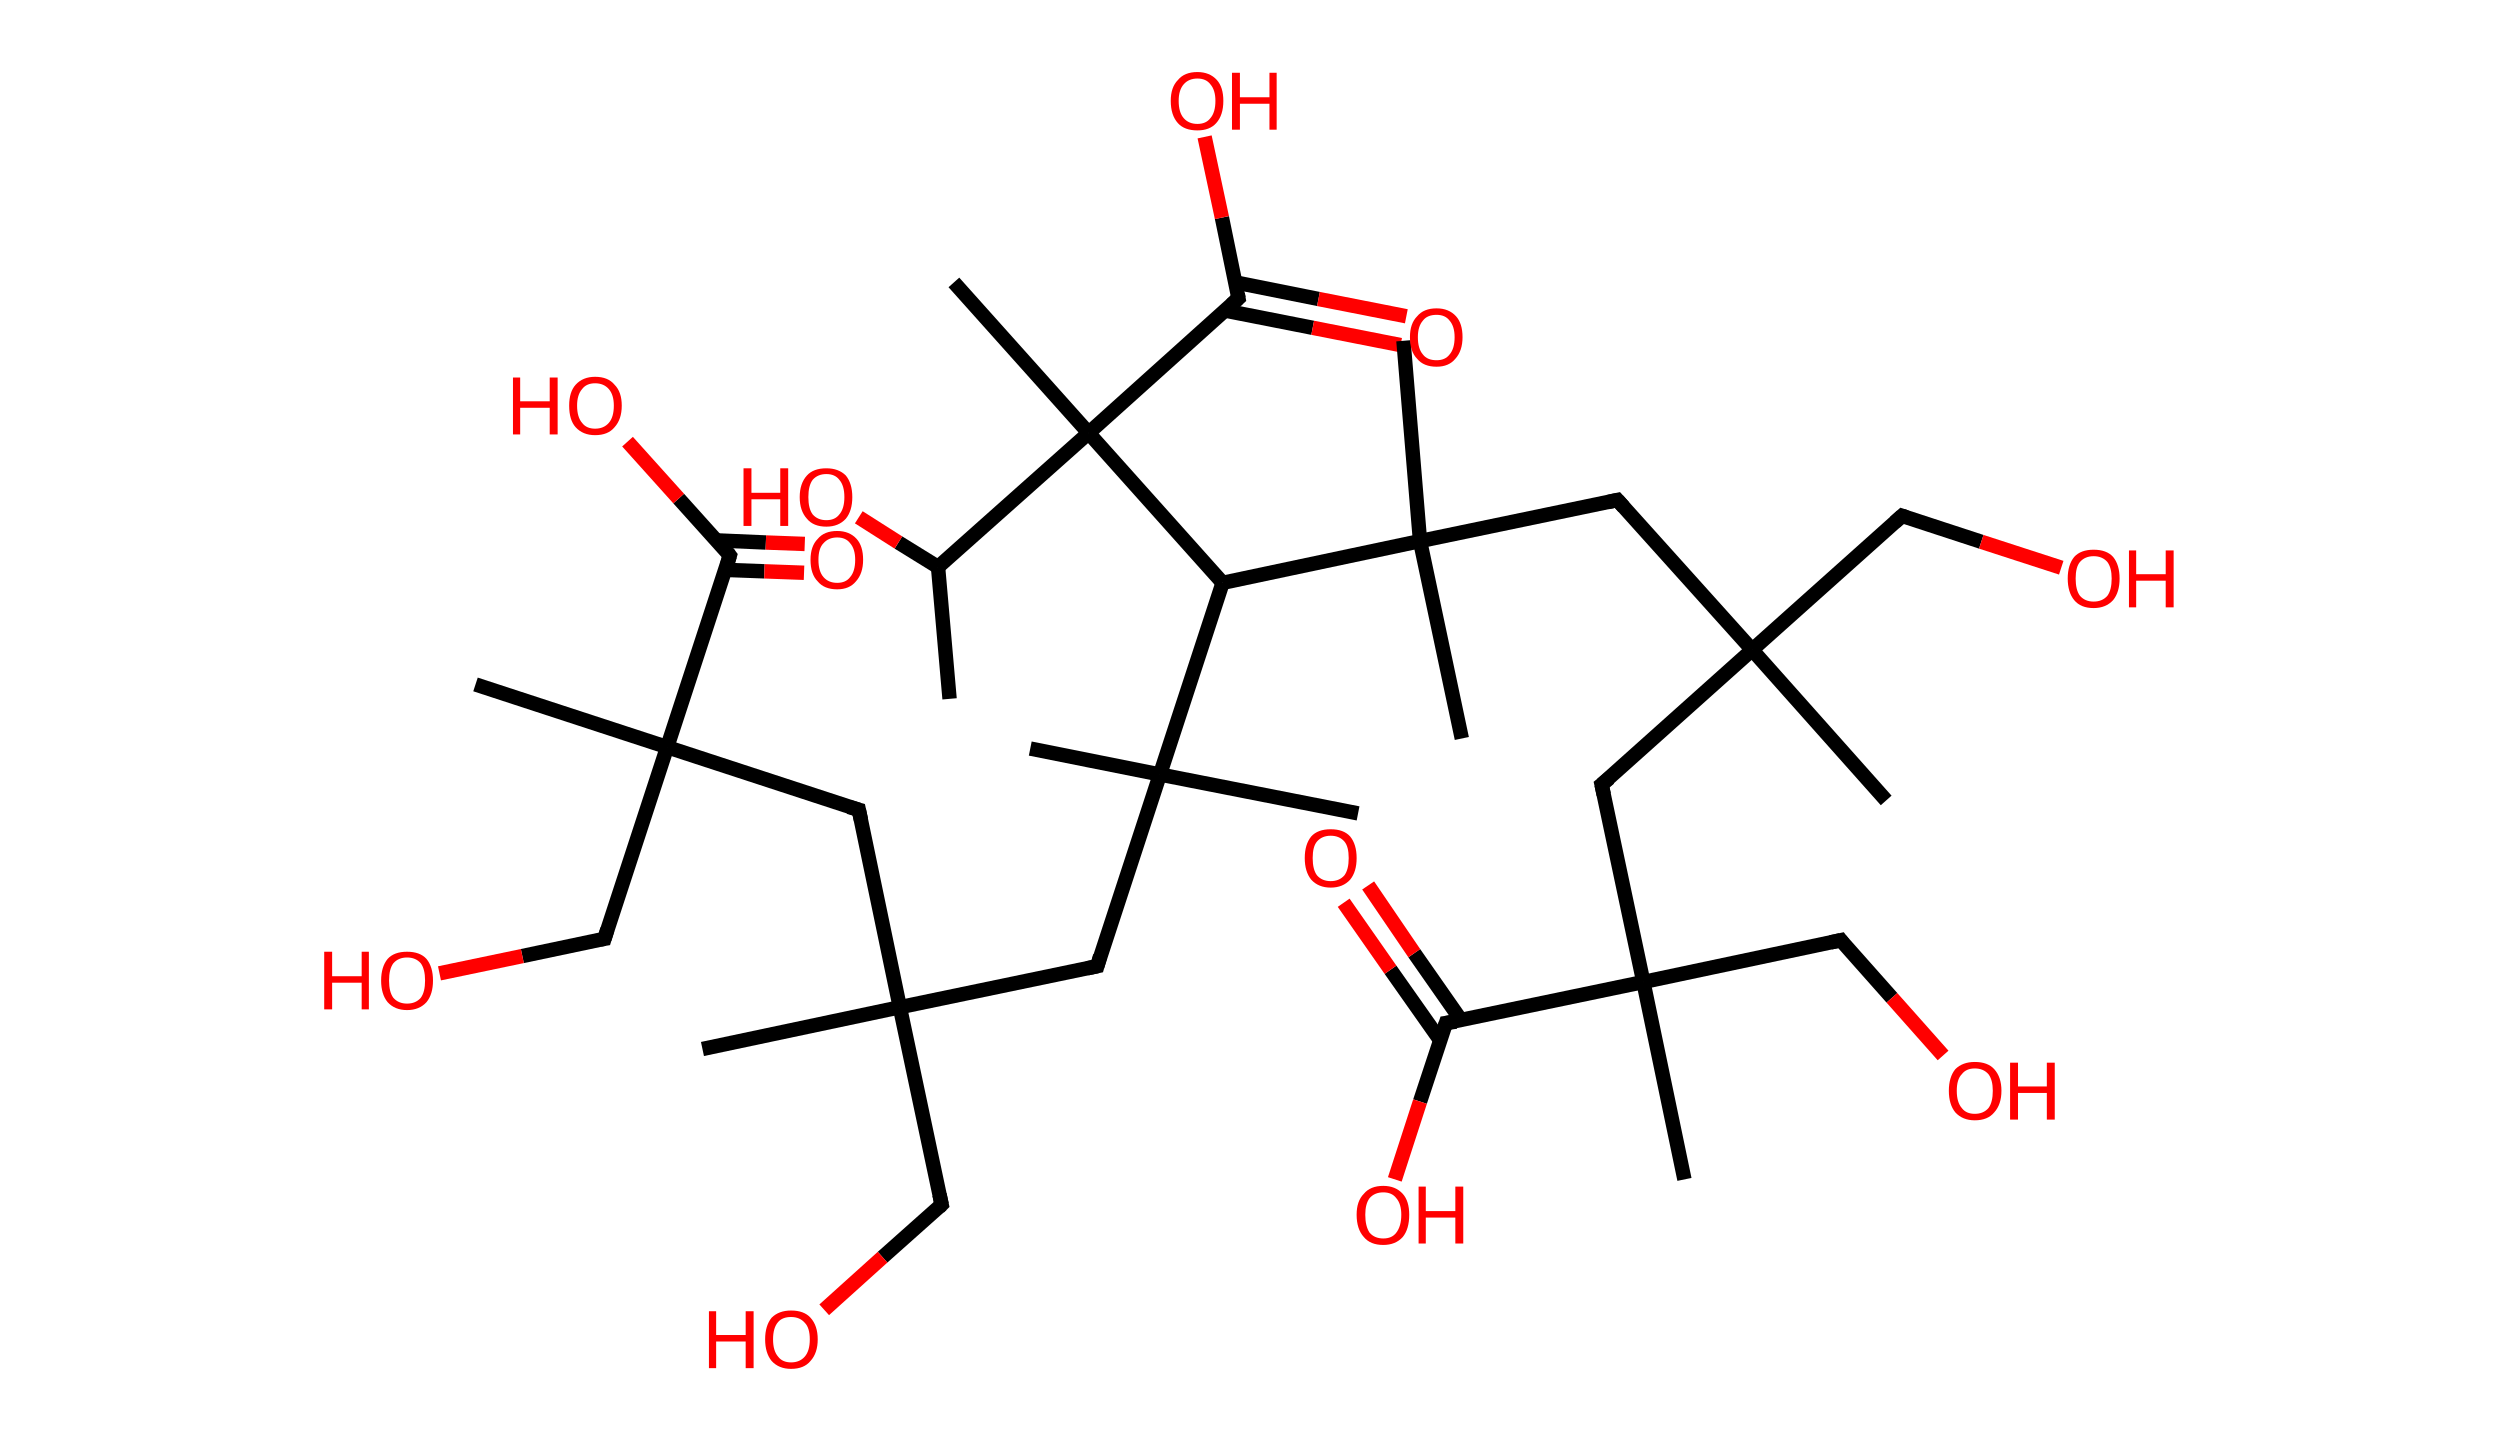<?xml version='1.0' encoding='ASCII' standalone='yes'?>
<svg xmlns="http://www.w3.org/2000/svg" xmlns:rdkit="http://www.rdkit.org/xml" xmlns:xlink="http://www.w3.org/1999/xlink" version="1.1" baseProfile="full" xml:space="preserve" width="347px" height="200px" viewBox="0 0 347 200">
<!-- END OF HEADER -->
<rect style="opacity:1.0;fill:#FFFFFF;stroke:none" width="347.0" height="200.0" x="0.0" y="0.0"> </rect>
<path class="bond-0 atom-0 atom-1" d="M 131.8,97.0 L 130.2,78.7" style="fill:none;fill-rule:evenodd;stroke:#000000;stroke-width:2.0px;stroke-linecap:butt;stroke-linejoin:miter;stroke-opacity:1"/>
<path class="bond-1 atom-1 atom-2" d="M 130.2,78.7 L 124.7,75.3" style="fill:none;fill-rule:evenodd;stroke:#000000;stroke-width:2.0px;stroke-linecap:butt;stroke-linejoin:miter;stroke-opacity:1"/>
<path class="bond-1 atom-1 atom-2" d="M 124.7,75.3 L 119.2,71.8" style="fill:none;fill-rule:evenodd;stroke:#FF0000;stroke-width:2.0px;stroke-linecap:butt;stroke-linejoin:miter;stroke-opacity:1"/>
<path class="bond-2 atom-1 atom-3" d="M 130.2,78.7 L 151.1,60.1" style="fill:none;fill-rule:evenodd;stroke:#000000;stroke-width:2.0px;stroke-linecap:butt;stroke-linejoin:miter;stroke-opacity:1"/>
<path class="bond-3 atom-3 atom-4" d="M 151.1,60.1 L 132.4,39.2" style="fill:none;fill-rule:evenodd;stroke:#000000;stroke-width:2.0px;stroke-linecap:butt;stroke-linejoin:miter;stroke-opacity:1"/>
<path class="bond-4 atom-3 atom-5" d="M 151.1,60.1 L 171.9,41.4" style="fill:none;fill-rule:evenodd;stroke:#000000;stroke-width:2.0px;stroke-linecap:butt;stroke-linejoin:miter;stroke-opacity:1"/>
<path class="bond-5 atom-5 atom-6" d="M 170.0,43.1 L 182.2,45.5" style="fill:none;fill-rule:evenodd;stroke:#000000;stroke-width:2.0px;stroke-linecap:butt;stroke-linejoin:miter;stroke-opacity:1"/>
<path class="bond-5 atom-5 atom-6" d="M 182.2,45.5 L 194.4,47.9" style="fill:none;fill-rule:evenodd;stroke:#FF0000;stroke-width:2.0px;stroke-linecap:butt;stroke-linejoin:miter;stroke-opacity:1"/>
<path class="bond-5 atom-5 atom-6" d="M 171.5,39.2 L 183.0,41.5" style="fill:none;fill-rule:evenodd;stroke:#000000;stroke-width:2.0px;stroke-linecap:butt;stroke-linejoin:miter;stroke-opacity:1"/>
<path class="bond-5 atom-5 atom-6" d="M 183.0,41.5 L 195.2,43.9" style="fill:none;fill-rule:evenodd;stroke:#FF0000;stroke-width:2.0px;stroke-linecap:butt;stroke-linejoin:miter;stroke-opacity:1"/>
<path class="bond-6 atom-5 atom-7" d="M 171.9,41.4 L 169.6,30.2" style="fill:none;fill-rule:evenodd;stroke:#000000;stroke-width:2.0px;stroke-linecap:butt;stroke-linejoin:miter;stroke-opacity:1"/>
<path class="bond-6 atom-5 atom-7" d="M 169.6,30.2 L 167.2,19.0" style="fill:none;fill-rule:evenodd;stroke:#FF0000;stroke-width:2.0px;stroke-linecap:butt;stroke-linejoin:miter;stroke-opacity:1"/>
<path class="bond-7 atom-3 atom-8" d="M 151.1,60.1 L 169.7,80.9" style="fill:none;fill-rule:evenodd;stroke:#000000;stroke-width:2.0px;stroke-linecap:butt;stroke-linejoin:miter;stroke-opacity:1"/>
<path class="bond-8 atom-8 atom-9" d="M 169.7,80.9 L 161.0,107.5" style="fill:none;fill-rule:evenodd;stroke:#000000;stroke-width:2.0px;stroke-linecap:butt;stroke-linejoin:miter;stroke-opacity:1"/>
<path class="bond-9 atom-9 atom-10" d="M 161.0,107.5 L 188.5,112.9" style="fill:none;fill-rule:evenodd;stroke:#000000;stroke-width:2.0px;stroke-linecap:butt;stroke-linejoin:miter;stroke-opacity:1"/>
<path class="bond-10 atom-9 atom-11" d="M 161.0,107.5 L 143.0,103.9" style="fill:none;fill-rule:evenodd;stroke:#000000;stroke-width:2.0px;stroke-linecap:butt;stroke-linejoin:miter;stroke-opacity:1"/>
<path class="bond-11 atom-9 atom-12" d="M 161.0,107.5 L 152.3,134.1" style="fill:none;fill-rule:evenodd;stroke:#000000;stroke-width:2.0px;stroke-linecap:butt;stroke-linejoin:miter;stroke-opacity:1"/>
<path class="bond-12 atom-12 atom-13" d="M 152.3,134.1 L 124.9,139.8" style="fill:none;fill-rule:evenodd;stroke:#000000;stroke-width:2.0px;stroke-linecap:butt;stroke-linejoin:miter;stroke-opacity:1"/>
<path class="bond-13 atom-13 atom-14" d="M 124.9,139.8 L 97.5,145.6" style="fill:none;fill-rule:evenodd;stroke:#000000;stroke-width:2.0px;stroke-linecap:butt;stroke-linejoin:miter;stroke-opacity:1"/>
<path class="bond-14 atom-13 atom-15" d="M 124.9,139.8 L 130.7,167.2" style="fill:none;fill-rule:evenodd;stroke:#000000;stroke-width:2.0px;stroke-linecap:butt;stroke-linejoin:miter;stroke-opacity:1"/>
<path class="bond-15 atom-15 atom-16" d="M 130.7,167.2 L 122.5,174.5" style="fill:none;fill-rule:evenodd;stroke:#000000;stroke-width:2.0px;stroke-linecap:butt;stroke-linejoin:miter;stroke-opacity:1"/>
<path class="bond-15 atom-15 atom-16" d="M 122.5,174.5 L 114.4,181.8" style="fill:none;fill-rule:evenodd;stroke:#FF0000;stroke-width:2.0px;stroke-linecap:butt;stroke-linejoin:miter;stroke-opacity:1"/>
<path class="bond-16 atom-13 atom-17" d="M 124.9,139.8 L 119.2,112.4" style="fill:none;fill-rule:evenodd;stroke:#000000;stroke-width:2.0px;stroke-linecap:butt;stroke-linejoin:miter;stroke-opacity:1"/>
<path class="bond-17 atom-17 atom-18" d="M 119.2,112.4 L 92.6,103.7" style="fill:none;fill-rule:evenodd;stroke:#000000;stroke-width:2.0px;stroke-linecap:butt;stroke-linejoin:miter;stroke-opacity:1"/>
<path class="bond-18 atom-18 atom-19" d="M 92.6,103.7 L 66.0,95.0" style="fill:none;fill-rule:evenodd;stroke:#000000;stroke-width:2.0px;stroke-linecap:butt;stroke-linejoin:miter;stroke-opacity:1"/>
<path class="bond-19 atom-18 atom-20" d="M 92.6,103.7 L 83.9,130.3" style="fill:none;fill-rule:evenodd;stroke:#000000;stroke-width:2.0px;stroke-linecap:butt;stroke-linejoin:miter;stroke-opacity:1"/>
<path class="bond-20 atom-20 atom-21" d="M 83.9,130.3 L 72.5,132.7" style="fill:none;fill-rule:evenodd;stroke:#000000;stroke-width:2.0px;stroke-linecap:butt;stroke-linejoin:miter;stroke-opacity:1"/>
<path class="bond-20 atom-20 atom-21" d="M 72.5,132.7 L 61.0,135.1" style="fill:none;fill-rule:evenodd;stroke:#FF0000;stroke-width:2.0px;stroke-linecap:butt;stroke-linejoin:miter;stroke-opacity:1"/>
<path class="bond-21 atom-18 atom-22" d="M 92.6,103.7 L 101.3,77.1" style="fill:none;fill-rule:evenodd;stroke:#000000;stroke-width:2.0px;stroke-linecap:butt;stroke-linejoin:miter;stroke-opacity:1"/>
<path class="bond-22 atom-22 atom-23" d="M 100.7,79.1 L 106.1,79.3" style="fill:none;fill-rule:evenodd;stroke:#000000;stroke-width:2.0px;stroke-linecap:butt;stroke-linejoin:miter;stroke-opacity:1"/>
<path class="bond-22 atom-22 atom-23" d="M 106.1,79.3 L 111.6,79.5" style="fill:none;fill-rule:evenodd;stroke:#FF0000;stroke-width:2.0px;stroke-linecap:butt;stroke-linejoin:miter;stroke-opacity:1"/>
<path class="bond-22 atom-22 atom-23" d="M 99.4,75.0 L 106.3,75.3" style="fill:none;fill-rule:evenodd;stroke:#000000;stroke-width:2.0px;stroke-linecap:butt;stroke-linejoin:miter;stroke-opacity:1"/>
<path class="bond-22 atom-22 atom-23" d="M 106.3,75.3 L 111.7,75.5" style="fill:none;fill-rule:evenodd;stroke:#FF0000;stroke-width:2.0px;stroke-linecap:butt;stroke-linejoin:miter;stroke-opacity:1"/>
<path class="bond-23 atom-22 atom-24" d="M 101.3,77.1 L 94.2,69.2" style="fill:none;fill-rule:evenodd;stroke:#000000;stroke-width:2.0px;stroke-linecap:butt;stroke-linejoin:miter;stroke-opacity:1"/>
<path class="bond-23 atom-22 atom-24" d="M 94.2,69.2 L 87.1,61.3" style="fill:none;fill-rule:evenodd;stroke:#FF0000;stroke-width:2.0px;stroke-linecap:butt;stroke-linejoin:miter;stroke-opacity:1"/>
<path class="bond-24 atom-8 atom-25" d="M 169.7,80.9 L 197.1,75.1" style="fill:none;fill-rule:evenodd;stroke:#000000;stroke-width:2.0px;stroke-linecap:butt;stroke-linejoin:miter;stroke-opacity:1"/>
<path class="bond-25 atom-25 atom-26" d="M 197.1,75.1 L 202.9,102.5" style="fill:none;fill-rule:evenodd;stroke:#000000;stroke-width:2.0px;stroke-linecap:butt;stroke-linejoin:miter;stroke-opacity:1"/>
<path class="bond-26 atom-25 atom-27" d="M 197.1,75.1 L 194.8,47.3" style="fill:none;fill-rule:evenodd;stroke:#000000;stroke-width:2.0px;stroke-linecap:butt;stroke-linejoin:miter;stroke-opacity:1"/>
<path class="bond-27 atom-25 atom-28" d="M 197.1,75.1 L 224.5,69.4" style="fill:none;fill-rule:evenodd;stroke:#000000;stroke-width:2.0px;stroke-linecap:butt;stroke-linejoin:miter;stroke-opacity:1"/>
<path class="bond-28 atom-28 atom-29" d="M 224.5,69.4 L 243.2,90.2" style="fill:none;fill-rule:evenodd;stroke:#000000;stroke-width:2.0px;stroke-linecap:butt;stroke-linejoin:miter;stroke-opacity:1"/>
<path class="bond-29 atom-29 atom-30" d="M 243.2,90.2 L 261.8,111.1" style="fill:none;fill-rule:evenodd;stroke:#000000;stroke-width:2.0px;stroke-linecap:butt;stroke-linejoin:miter;stroke-opacity:1"/>
<path class="bond-30 atom-29 atom-31" d="M 243.2,90.2 L 264.0,71.6" style="fill:none;fill-rule:evenodd;stroke:#000000;stroke-width:2.0px;stroke-linecap:butt;stroke-linejoin:miter;stroke-opacity:1"/>
<path class="bond-31 atom-31 atom-32" d="M 264.0,71.6 L 275.0,75.2" style="fill:none;fill-rule:evenodd;stroke:#000000;stroke-width:2.0px;stroke-linecap:butt;stroke-linejoin:miter;stroke-opacity:1"/>
<path class="bond-31 atom-31 atom-32" d="M 275.0,75.2 L 286.1,78.8" style="fill:none;fill-rule:evenodd;stroke:#FF0000;stroke-width:2.0px;stroke-linecap:butt;stroke-linejoin:miter;stroke-opacity:1"/>
<path class="bond-32 atom-29 atom-33" d="M 243.2,90.2 L 222.3,108.9" style="fill:none;fill-rule:evenodd;stroke:#000000;stroke-width:2.0px;stroke-linecap:butt;stroke-linejoin:miter;stroke-opacity:1"/>
<path class="bond-33 atom-33 atom-34" d="M 222.3,108.9 L 228.1,136.3" style="fill:none;fill-rule:evenodd;stroke:#000000;stroke-width:2.0px;stroke-linecap:butt;stroke-linejoin:miter;stroke-opacity:1"/>
<path class="bond-34 atom-34 atom-35" d="M 228.1,136.3 L 233.8,163.7" style="fill:none;fill-rule:evenodd;stroke:#000000;stroke-width:2.0px;stroke-linecap:butt;stroke-linejoin:miter;stroke-opacity:1"/>
<path class="bond-35 atom-34 atom-36" d="M 228.1,136.3 L 255.5,130.5" style="fill:none;fill-rule:evenodd;stroke:#000000;stroke-width:2.0px;stroke-linecap:butt;stroke-linejoin:miter;stroke-opacity:1"/>
<path class="bond-36 atom-36 atom-37" d="M 255.5,130.5 L 262.6,138.5" style="fill:none;fill-rule:evenodd;stroke:#000000;stroke-width:2.0px;stroke-linecap:butt;stroke-linejoin:miter;stroke-opacity:1"/>
<path class="bond-36 atom-36 atom-37" d="M 262.6,138.5 L 269.7,146.5" style="fill:none;fill-rule:evenodd;stroke:#FF0000;stroke-width:2.0px;stroke-linecap:butt;stroke-linejoin:miter;stroke-opacity:1"/>
<path class="bond-37 atom-34 atom-38" d="M 228.1,136.3 L 200.7,142.0" style="fill:none;fill-rule:evenodd;stroke:#000000;stroke-width:2.0px;stroke-linecap:butt;stroke-linejoin:miter;stroke-opacity:1"/>
<path class="bond-38 atom-38 atom-39" d="M 202.8,141.6 L 196.3,132.3" style="fill:none;fill-rule:evenodd;stroke:#000000;stroke-width:2.0px;stroke-linecap:butt;stroke-linejoin:miter;stroke-opacity:1"/>
<path class="bond-38 atom-38 atom-39" d="M 196.3,132.3 L 189.9,122.9" style="fill:none;fill-rule:evenodd;stroke:#FF0000;stroke-width:2.0px;stroke-linecap:butt;stroke-linejoin:miter;stroke-opacity:1"/>
<path class="bond-38 atom-38 atom-39" d="M 199.9,144.4 L 193.0,134.6" style="fill:none;fill-rule:evenodd;stroke:#000000;stroke-width:2.0px;stroke-linecap:butt;stroke-linejoin:miter;stroke-opacity:1"/>
<path class="bond-38 atom-38 atom-39" d="M 193.0,134.6 L 186.5,125.3" style="fill:none;fill-rule:evenodd;stroke:#FF0000;stroke-width:2.0px;stroke-linecap:butt;stroke-linejoin:miter;stroke-opacity:1"/>
<path class="bond-39 atom-38 atom-40" d="M 200.7,142.0 L 197.1,152.9" style="fill:none;fill-rule:evenodd;stroke:#000000;stroke-width:2.0px;stroke-linecap:butt;stroke-linejoin:miter;stroke-opacity:1"/>
<path class="bond-39 atom-38 atom-40" d="M 197.1,152.9 L 193.6,163.7" style="fill:none;fill-rule:evenodd;stroke:#FF0000;stroke-width:2.0px;stroke-linecap:butt;stroke-linejoin:miter;stroke-opacity:1"/>
<path d="M 170.9,42.3 L 171.9,41.4 L 171.8,40.8" style="fill:none;stroke:#000000;stroke-width:2.0px;stroke-linecap:butt;stroke-linejoin:miter;stroke-opacity:1;"/>
<path d="M 152.7,132.7 L 152.3,134.1 L 150.9,134.4" style="fill:none;stroke:#000000;stroke-width:2.0px;stroke-linecap:butt;stroke-linejoin:miter;stroke-opacity:1;"/>
<path d="M 130.4,165.8 L 130.7,167.2 L 130.3,167.6" style="fill:none;stroke:#000000;stroke-width:2.0px;stroke-linecap:butt;stroke-linejoin:miter;stroke-opacity:1;"/>
<path d="M 119.5,113.8 L 119.2,112.4 L 117.8,112.0" style="fill:none;stroke:#000000;stroke-width:2.0px;stroke-linecap:butt;stroke-linejoin:miter;stroke-opacity:1;"/>
<path d="M 84.3,129.0 L 83.9,130.3 L 83.3,130.4" style="fill:none;stroke:#000000;stroke-width:2.0px;stroke-linecap:butt;stroke-linejoin:miter;stroke-opacity:1;"/>
<path d="M 100.9,78.5 L 101.3,77.1 L 101.0,76.7" style="fill:none;stroke:#000000;stroke-width:2.0px;stroke-linecap:butt;stroke-linejoin:miter;stroke-opacity:1;"/>
<path d="M 223.1,69.7 L 224.5,69.4 L 225.4,70.4" style="fill:none;stroke:#000000;stroke-width:2.0px;stroke-linecap:butt;stroke-linejoin:miter;stroke-opacity:1;"/>
<path d="M 263.0,72.5 L 264.0,71.6 L 264.6,71.8" style="fill:none;stroke:#000000;stroke-width:2.0px;stroke-linecap:butt;stroke-linejoin:miter;stroke-opacity:1;"/>
<path d="M 223.4,108.0 L 222.3,108.9 L 222.6,110.3" style="fill:none;stroke:#000000;stroke-width:2.0px;stroke-linecap:butt;stroke-linejoin:miter;stroke-opacity:1;"/>
<path d="M 254.1,130.8 L 255.5,130.5 L 255.8,130.9" style="fill:none;stroke:#000000;stroke-width:2.0px;stroke-linecap:butt;stroke-linejoin:miter;stroke-opacity:1;"/>
<path d="M 202.1,141.8 L 200.7,142.0 L 200.5,142.6" style="fill:none;stroke:#000000;stroke-width:2.0px;stroke-linecap:butt;stroke-linejoin:miter;stroke-opacity:1;"/>
<path class="atom-2" d="M 103.2 65.0 L 104.3 65.0 L 104.3 68.4 L 108.3 68.4 L 108.3 65.0 L 109.4 65.0 L 109.4 73.0 L 108.3 73.0 L 108.3 69.3 L 104.3 69.3 L 104.3 73.0 L 103.2 73.0 L 103.2 65.0 " fill="#FF0000"/>
<path class="atom-2" d="M 111.0 69.0 Q 111.0 67.1, 112.0 66.0 Q 112.9 65.0, 114.7 65.0 Q 116.4 65.0, 117.4 66.0 Q 118.3 67.1, 118.3 69.0 Q 118.3 70.9, 117.4 72.0 Q 116.4 73.1, 114.7 73.1 Q 112.9 73.1, 112.0 72.0 Q 111.0 70.9, 111.0 69.0 M 114.7 72.2 Q 115.9 72.2, 116.5 71.4 Q 117.2 70.6, 117.2 69.0 Q 117.2 67.4, 116.5 66.6 Q 115.9 65.8, 114.7 65.8 Q 113.5 65.8, 112.8 66.6 Q 112.2 67.4, 112.2 69.0 Q 112.2 70.6, 112.8 71.4 Q 113.5 72.2, 114.7 72.2 " fill="#FF0000"/>
<path class="atom-6" d="M 195.7 46.8 Q 195.7 44.9, 196.7 43.9 Q 197.6 42.8, 199.4 42.8 Q 201.1 42.8, 202.1 43.9 Q 203.0 44.9, 203.0 46.8 Q 203.0 48.7, 202.0 49.8 Q 201.1 50.9, 199.4 50.9 Q 197.6 50.9, 196.7 49.8 Q 195.7 48.8, 195.7 46.8 M 199.4 50.0 Q 200.6 50.0, 201.2 49.2 Q 201.9 48.4, 201.9 46.8 Q 201.9 45.3, 201.2 44.5 Q 200.6 43.7, 199.4 43.7 Q 198.1 43.7, 197.5 44.5 Q 196.8 45.3, 196.8 46.8 Q 196.8 48.4, 197.5 49.2 Q 198.1 50.0, 199.4 50.0 " fill="#FF0000"/>
<path class="atom-7" d="M 162.5 14.0 Q 162.5 12.1, 163.5 11.1 Q 164.4 10.0, 166.2 10.0 Q 167.9 10.0, 168.9 11.1 Q 169.8 12.1, 169.8 14.0 Q 169.8 16.0, 168.8 17.1 Q 167.9 18.1, 166.2 18.1 Q 164.4 18.1, 163.5 17.1 Q 162.5 16.0, 162.5 14.0 M 166.2 17.2 Q 167.4 17.2, 168.0 16.4 Q 168.7 15.6, 168.7 14.0 Q 168.7 12.5, 168.0 11.7 Q 167.4 10.9, 166.2 10.9 Q 165.0 10.9, 164.3 11.7 Q 163.6 12.5, 163.6 14.0 Q 163.6 15.6, 164.3 16.4 Q 165.0 17.2, 166.2 17.2 " fill="#FF0000"/>
<path class="atom-7" d="M 171.0 10.1 L 172.1 10.1 L 172.1 13.5 L 176.2 13.5 L 176.2 10.1 L 177.2 10.1 L 177.2 18.0 L 176.2 18.0 L 176.2 14.4 L 172.1 14.4 L 172.1 18.0 L 171.0 18.0 L 171.0 10.1 " fill="#FF0000"/>
<path class="atom-16" d="M 98.4 182.0 L 99.4 182.0 L 99.4 185.3 L 103.5 185.3 L 103.5 182.0 L 104.6 182.0 L 104.6 189.9 L 103.5 189.9 L 103.5 186.2 L 99.4 186.2 L 99.4 189.9 L 98.4 189.9 L 98.4 182.0 " fill="#FF0000"/>
<path class="atom-16" d="M 106.2 185.9 Q 106.2 184.0, 107.1 182.9 Q 108.1 181.9, 109.8 181.9 Q 111.6 181.9, 112.5 182.9 Q 113.5 184.0, 113.5 185.9 Q 113.5 187.8, 112.5 188.9 Q 111.6 190.0, 109.8 190.0 Q 108.1 190.0, 107.1 188.9 Q 106.2 187.8, 106.2 185.9 M 109.8 189.1 Q 111.0 189.1, 111.7 188.3 Q 112.4 187.5, 112.4 185.9 Q 112.4 184.3, 111.7 183.6 Q 111.0 182.8, 109.8 182.8 Q 108.6 182.8, 108.0 183.5 Q 107.3 184.3, 107.3 185.9 Q 107.3 187.5, 108.0 188.3 Q 108.6 189.1, 109.8 189.1 " fill="#FF0000"/>
<path class="atom-21" d="M 45.0 132.1 L 46.1 132.1 L 46.1 135.5 L 50.2 135.5 L 50.2 132.1 L 51.2 132.1 L 51.2 140.1 L 50.2 140.1 L 50.2 136.4 L 46.1 136.4 L 46.1 140.1 L 45.0 140.1 L 45.0 132.1 " fill="#FF0000"/>
<path class="atom-21" d="M 52.9 136.1 Q 52.9 134.2, 53.8 133.1 Q 54.7 132.1, 56.5 132.1 Q 58.3 132.1, 59.2 133.1 Q 60.1 134.2, 60.1 136.1 Q 60.1 138.0, 59.2 139.1 Q 58.2 140.2, 56.5 140.2 Q 54.8 140.2, 53.8 139.1 Q 52.9 138.0, 52.9 136.1 M 56.5 139.3 Q 57.7 139.3, 58.4 138.5 Q 59.0 137.7, 59.0 136.1 Q 59.0 134.5, 58.4 133.7 Q 57.7 132.9, 56.5 132.9 Q 55.3 132.9, 54.6 133.7 Q 54.0 134.5, 54.0 136.1 Q 54.0 137.7, 54.6 138.5 Q 55.3 139.3, 56.5 139.3 " fill="#FF0000"/>
<path class="atom-23" d="M 112.5 77.7 Q 112.5 75.8, 113.5 74.8 Q 114.4 73.7, 116.2 73.7 Q 117.9 73.7, 118.9 74.8 Q 119.8 75.8, 119.8 77.7 Q 119.8 79.6, 118.8 80.7 Q 117.9 81.8, 116.2 81.8 Q 114.4 81.8, 113.5 80.7 Q 112.5 79.7, 112.5 77.7 M 116.2 80.9 Q 117.4 80.9, 118.0 80.1 Q 118.7 79.3, 118.7 77.7 Q 118.7 76.2, 118.0 75.4 Q 117.4 74.6, 116.2 74.6 Q 115.0 74.6, 114.3 75.4 Q 113.6 76.1, 113.6 77.7 Q 113.6 79.3, 114.3 80.1 Q 115.0 80.9, 116.2 80.9 " fill="#FF0000"/>
<path class="atom-24" d="M 71.2 52.4 L 72.2 52.4 L 72.2 55.7 L 76.3 55.7 L 76.3 52.4 L 77.4 52.4 L 77.4 60.3 L 76.3 60.3 L 76.3 56.6 L 72.2 56.6 L 72.2 60.3 L 71.2 60.3 L 71.2 52.4 " fill="#FF0000"/>
<path class="atom-24" d="M 79.0 56.3 Q 79.0 54.4, 79.9 53.4 Q 80.9 52.3, 82.6 52.3 Q 84.4 52.3, 85.3 53.4 Q 86.3 54.4, 86.3 56.3 Q 86.3 58.2, 85.3 59.3 Q 84.4 60.4, 82.6 60.4 Q 80.9 60.4, 79.9 59.3 Q 79.0 58.3, 79.0 56.3 M 82.6 59.5 Q 83.8 59.5, 84.5 58.7 Q 85.2 57.9, 85.2 56.3 Q 85.2 54.8, 84.5 54.0 Q 83.8 53.2, 82.6 53.2 Q 81.4 53.2, 80.8 54.0 Q 80.1 54.8, 80.1 56.3 Q 80.1 57.9, 80.8 58.7 Q 81.4 59.5, 82.6 59.5 " fill="#FF0000"/>
<path class="atom-32" d="M 287.0 80.3 Q 287.0 78.4, 287.9 77.3 Q 288.8 76.3, 290.6 76.3 Q 292.4 76.3, 293.3 77.3 Q 294.2 78.4, 294.2 80.3 Q 294.2 82.2, 293.3 83.3 Q 292.3 84.4, 290.6 84.4 Q 288.8 84.4, 287.9 83.3 Q 287.0 82.2, 287.0 80.3 M 290.6 83.5 Q 291.8 83.5, 292.5 82.7 Q 293.1 81.9, 293.1 80.3 Q 293.1 78.8, 292.5 78.0 Q 291.8 77.2, 290.6 77.2 Q 289.4 77.2, 288.7 78.0 Q 288.1 78.7, 288.1 80.3 Q 288.1 81.9, 288.7 82.7 Q 289.4 83.5, 290.6 83.5 " fill="#FF0000"/>
<path class="atom-32" d="M 295.5 76.4 L 296.5 76.4 L 296.5 79.7 L 300.6 79.7 L 300.6 76.4 L 301.7 76.4 L 301.7 84.3 L 300.6 84.3 L 300.6 80.6 L 296.5 80.6 L 296.5 84.3 L 295.5 84.3 L 295.5 76.4 " fill="#FF0000"/>
<path class="atom-37" d="M 270.5 151.4 Q 270.5 149.5, 271.4 148.4 Q 272.4 147.4, 274.1 147.4 Q 275.9 147.4, 276.8 148.4 Q 277.8 149.5, 277.8 151.4 Q 277.8 153.3, 276.8 154.4 Q 275.9 155.5, 274.1 155.5 Q 272.4 155.5, 271.4 154.4 Q 270.5 153.3, 270.5 151.4 M 274.1 154.6 Q 275.3 154.6, 276.0 153.8 Q 276.6 153.0, 276.6 151.4 Q 276.6 149.9, 276.0 149.1 Q 275.3 148.3, 274.1 148.3 Q 272.9 148.3, 272.3 149.1 Q 271.6 149.8, 271.6 151.4 Q 271.6 153.0, 272.3 153.8 Q 272.9 154.6, 274.1 154.6 " fill="#FF0000"/>
<path class="atom-37" d="M 279.0 147.5 L 280.1 147.5 L 280.1 150.8 L 284.1 150.8 L 284.1 147.5 L 285.2 147.5 L 285.2 155.4 L 284.1 155.4 L 284.1 151.7 L 280.1 151.7 L 280.1 155.4 L 279.0 155.4 L 279.0 147.5 " fill="#FF0000"/>
<path class="atom-39" d="M 181.1 119.1 Q 181.1 117.2, 182.0 116.1 Q 182.9 115.1, 184.7 115.1 Q 186.5 115.1, 187.4 116.1 Q 188.3 117.2, 188.3 119.1 Q 188.3 121.0, 187.4 122.1 Q 186.4 123.2, 184.7 123.2 Q 183.0 123.2, 182.0 122.1 Q 181.1 121.0, 181.1 119.1 M 184.7 122.3 Q 185.9 122.3, 186.6 121.5 Q 187.2 120.7, 187.2 119.1 Q 187.2 117.5, 186.6 116.8 Q 185.9 116.0, 184.7 116.0 Q 183.5 116.0, 182.8 116.8 Q 182.2 117.5, 182.2 119.1 Q 182.2 120.7, 182.8 121.5 Q 183.5 122.3, 184.7 122.3 " fill="#FF0000"/>
<path class="atom-40" d="M 188.3 168.6 Q 188.3 166.7, 189.3 165.7 Q 190.2 164.6, 192.0 164.6 Q 193.7 164.6, 194.7 165.7 Q 195.6 166.7, 195.6 168.6 Q 195.6 170.6, 194.7 171.7 Q 193.7 172.8, 192.0 172.8 Q 190.2 172.8, 189.3 171.7 Q 188.3 170.6, 188.3 168.6 M 192.0 171.9 Q 193.2 171.9, 193.8 171.1 Q 194.5 170.2, 194.5 168.6 Q 194.5 167.1, 193.8 166.3 Q 193.2 165.5, 192.0 165.5 Q 190.8 165.5, 190.1 166.3 Q 189.5 167.1, 189.5 168.6 Q 189.5 170.2, 190.1 171.1 Q 190.8 171.9, 192.0 171.9 " fill="#FF0000"/>
<path class="atom-40" d="M 196.9 164.7 L 197.9 164.7 L 197.9 168.1 L 202.0 168.1 L 202.0 164.7 L 203.1 164.7 L 203.1 172.6 L 202.0 172.6 L 202.0 169.0 L 197.9 169.0 L 197.9 172.6 L 196.9 172.6 L 196.9 164.7 " fill="#FF0000"/>
</svg>
